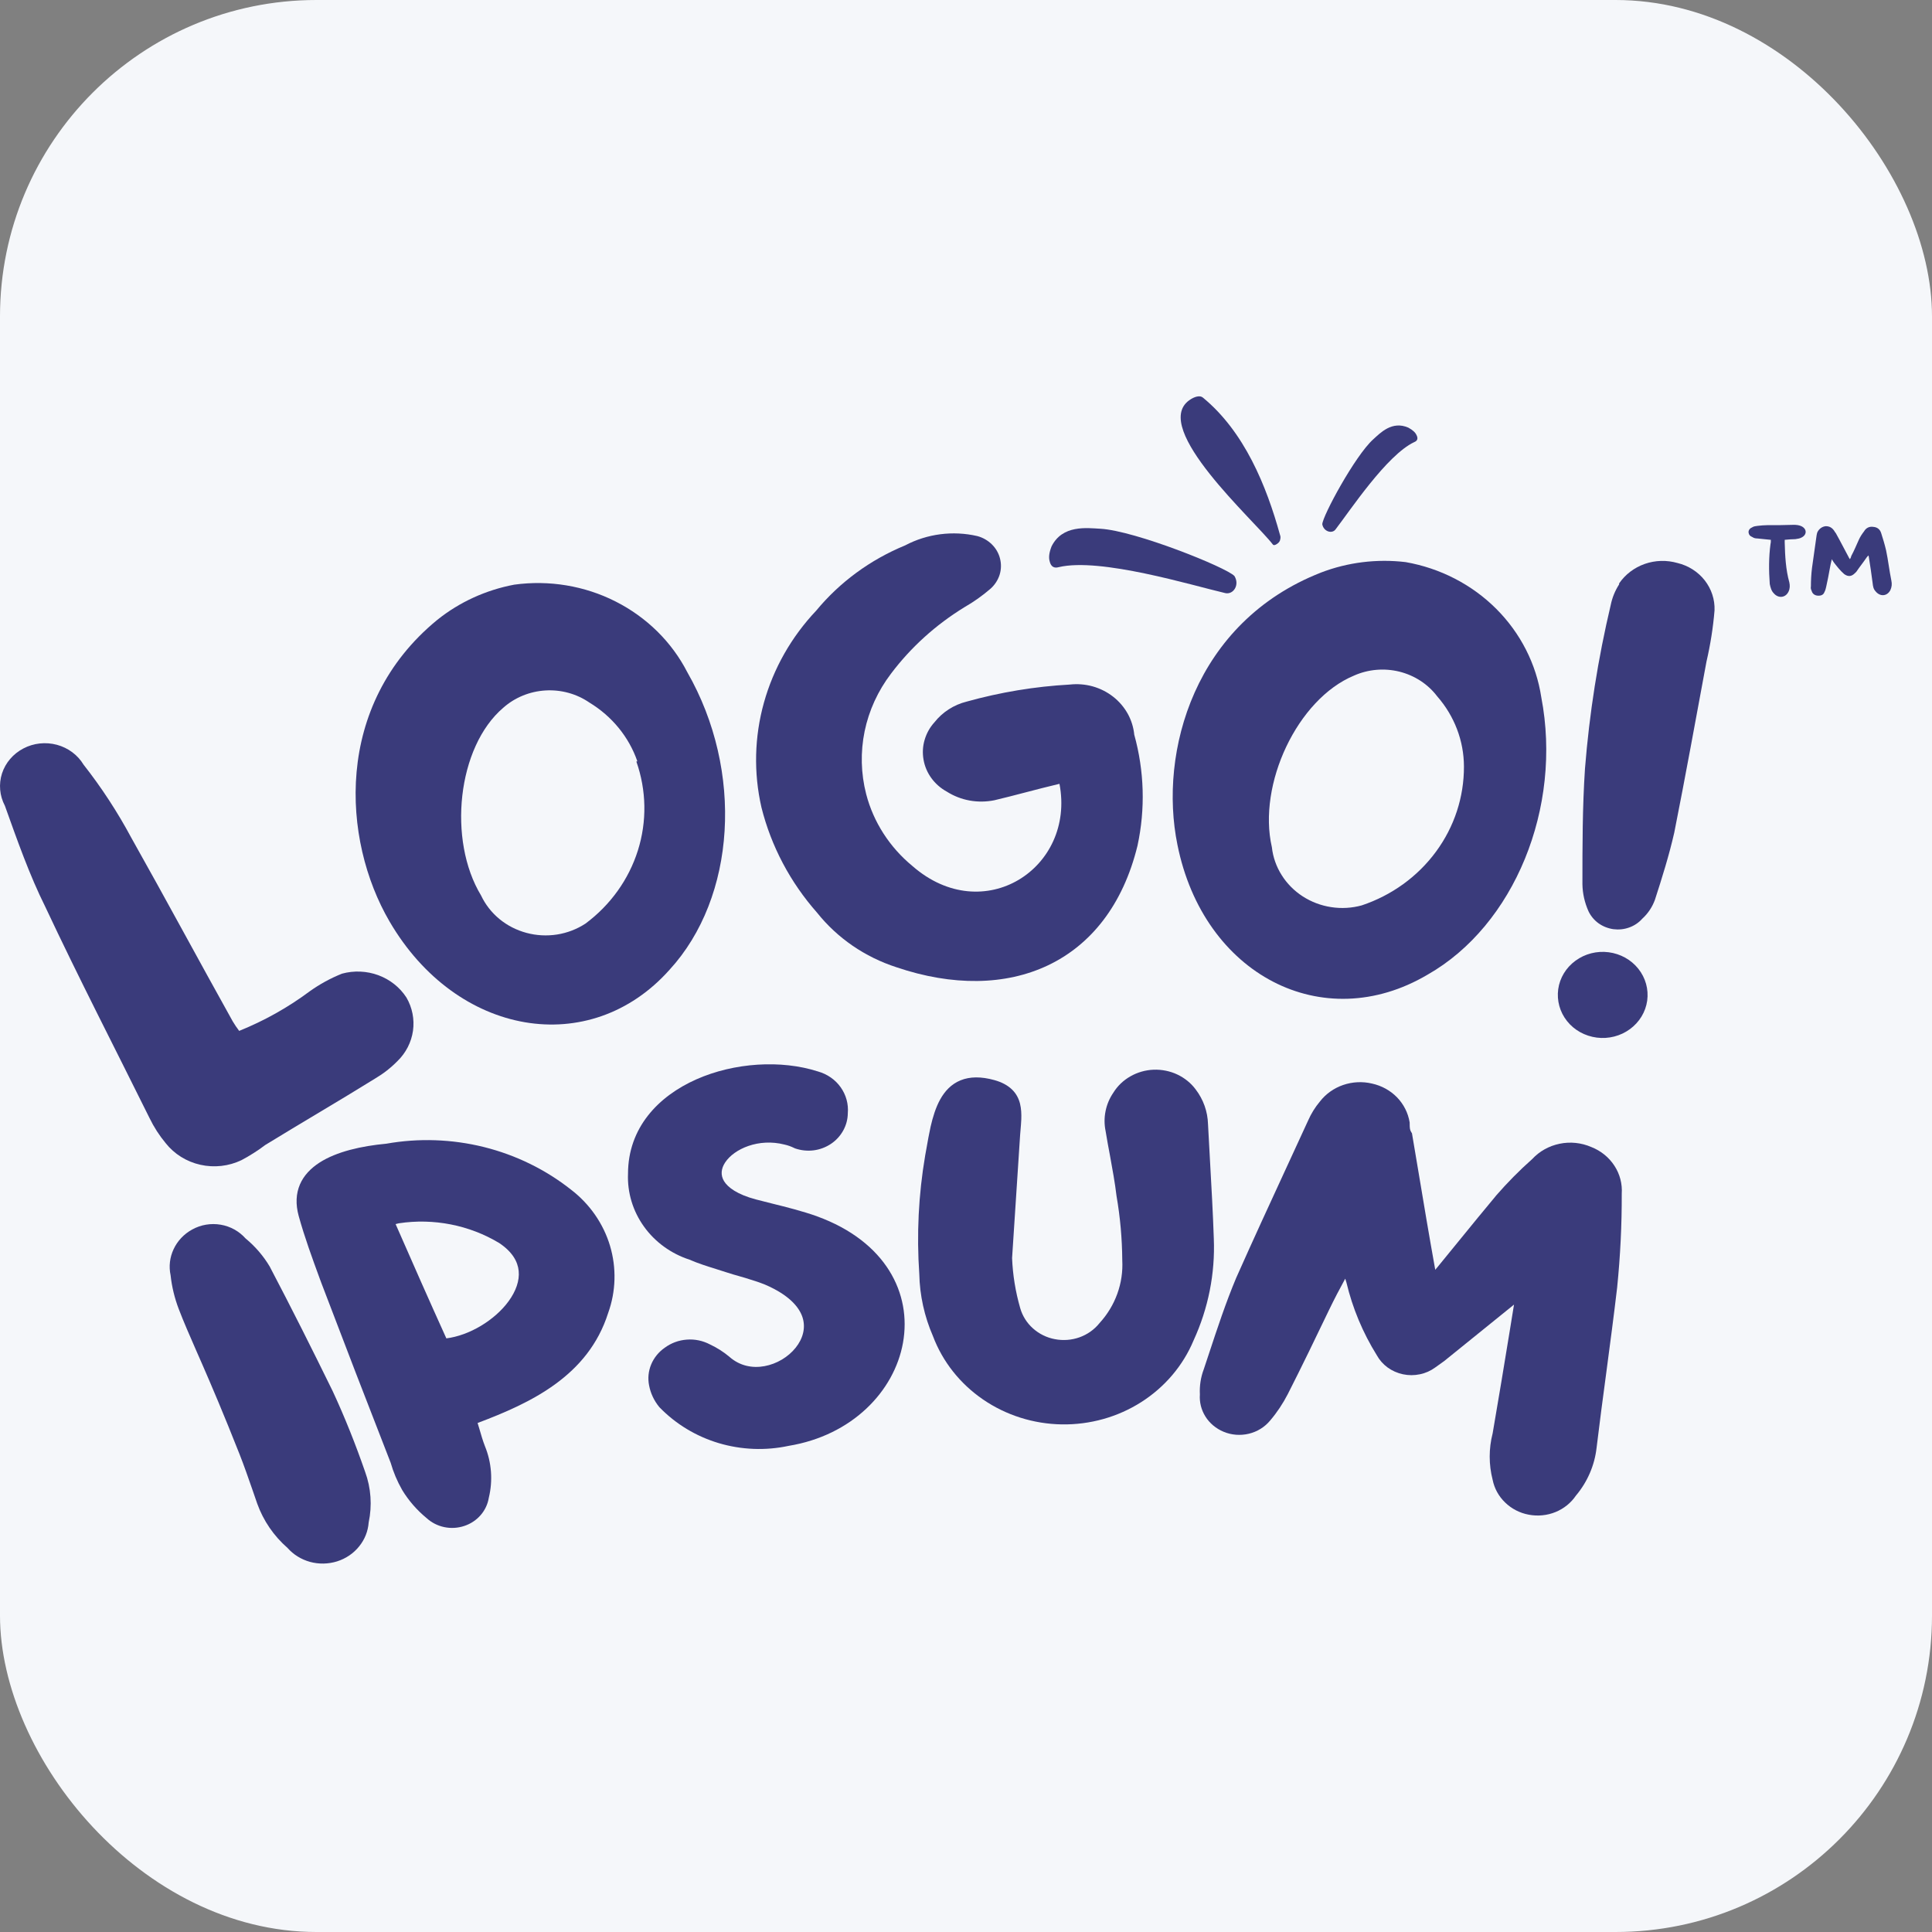 <svg width="34" height="34" viewBox="0 0 34 34" fill="none" xmlns="http://www.w3.org/2000/svg">
<rect x="0" y="0" width="34" height="34" fill="#808080" stroke="none"/>
<rect width="34" height="34" rx="5.569" fill="#F5F7FA"/>
<g clip-path="url(#clip0_211_2521)">
<path d="M31.164 9.5C31.164 9.524 31.164 9.554 31.158 9.572C31.127 9.805 31.127 10.039 31.145 10.278C31.158 10.338 31.171 10.398 31.22 10.446C31.302 10.536 31.426 10.518 31.476 10.41C31.501 10.356 31.501 10.302 31.489 10.248C31.426 10.021 31.414 9.781 31.408 9.548C31.408 9.536 31.408 9.518 31.408 9.5C31.476 9.494 31.539 9.488 31.595 9.488C31.638 9.482 31.676 9.476 31.707 9.458C31.801 9.41 31.801 9.308 31.701 9.26C31.663 9.242 31.613 9.236 31.57 9.236C31.414 9.242 31.258 9.242 31.102 9.242C31.046 9.242 30.99 9.248 30.933 9.254C30.902 9.26 30.865 9.26 30.84 9.278C30.796 9.296 30.771 9.326 30.771 9.368C30.777 9.41 30.796 9.434 30.84 9.452C30.865 9.47 30.896 9.476 30.927 9.476C31.002 9.482 31.083 9.494 31.164 9.5ZM32.88 9.775C32.88 9.781 32.886 9.787 32.886 9.787C32.911 9.949 32.936 10.104 32.955 10.26C32.961 10.314 32.967 10.362 33.005 10.404C33.086 10.506 33.211 10.494 33.267 10.386C33.292 10.332 33.298 10.278 33.285 10.218C33.248 10.039 33.229 9.859 33.192 9.685C33.167 9.578 33.136 9.476 33.105 9.38C33.086 9.32 33.042 9.278 32.967 9.272C32.892 9.26 32.836 9.296 32.805 9.35C32.768 9.398 32.736 9.446 32.712 9.5C32.668 9.596 32.63 9.691 32.581 9.781C32.574 9.805 32.568 9.823 32.556 9.841C32.549 9.829 32.543 9.823 32.543 9.823C32.462 9.673 32.387 9.524 32.306 9.38C32.294 9.368 32.287 9.356 32.281 9.344C32.244 9.29 32.2 9.26 32.131 9.26C32.069 9.266 32.019 9.302 31.988 9.356C31.975 9.38 31.975 9.398 31.969 9.422C31.944 9.614 31.913 9.805 31.888 9.997C31.875 10.104 31.869 10.212 31.869 10.32C31.863 10.344 31.869 10.374 31.882 10.398C31.894 10.446 31.932 10.476 31.982 10.482C32.044 10.488 32.088 10.47 32.106 10.422C32.125 10.386 32.131 10.356 32.138 10.326C32.163 10.218 32.181 10.117 32.2 10.015C32.212 9.955 32.219 9.907 32.237 9.841C32.25 9.865 32.262 9.883 32.275 9.901C32.331 9.973 32.387 10.045 32.456 10.104C32.524 10.152 32.581 10.146 32.637 10.093C32.649 10.081 32.655 10.075 32.668 10.063C32.724 9.979 32.793 9.895 32.849 9.811C32.861 9.799 32.867 9.787 32.88 9.775Z" fill="#3A3B7B"/>
<path d="M18.505 9.617C18.461 9.731 18.453 9.813 18.473 9.881C18.495 9.974 18.553 10.004 18.631 9.981C19.363 9.807 20.97 10.3 21.565 10.438C21.706 10.467 21.82 10.293 21.724 10.137C21.584 9.986 19.978 9.34 19.365 9.305C19.125 9.292 18.695 9.233 18.505 9.617Z" fill="#3A3B7B"/>
<path d="M24.785 7.526C24.863 7.569 24.907 7.61 24.928 7.656C24.96 7.717 24.943 7.759 24.889 7.78C24.405 8.007 23.76 8.984 23.5 9.321C23.437 9.398 23.292 9.353 23.27 9.226C23.274 9.081 23.846 8.021 24.165 7.733C24.29 7.62 24.497 7.399 24.785 7.526Z" fill="#3A3B7B"/>
<path d="M20.927 7.045C21.021 6.977 21.119 6.953 21.169 6.997C21.899 7.597 22.287 8.547 22.527 9.417C22.536 9.437 22.537 9.466 22.529 9.496C22.526 9.522 22.507 9.55 22.475 9.571C22.442 9.594 22.413 9.601 22.399 9.581C22.079 9.163 20.25 7.536 20.927 7.045Z" fill="#3A3B7B"/>
<path d="M5.451 17.445C5.626 17.32 5.816 17.216 6.018 17.135C6.229 17.077 6.454 17.087 6.658 17.162C6.863 17.238 7.036 17.375 7.152 17.554C7.256 17.732 7.296 17.938 7.268 18.14C7.239 18.342 7.143 18.53 6.993 18.675C6.877 18.793 6.746 18.895 6.602 18.98C5.961 19.378 5.315 19.753 4.668 20.15C4.536 20.25 4.396 20.339 4.249 20.417C4.025 20.524 3.769 20.553 3.526 20.498C3.283 20.444 3.067 20.309 2.916 20.118C2.803 19.982 2.708 19.834 2.632 19.677C2.02 18.441 1.385 17.211 0.795 15.954C0.523 15.41 0.302 14.784 0.086 14.18C-0.007 14.004 -0.025 13.8 0.035 13.612C0.096 13.424 0.231 13.266 0.411 13.172C0.591 13.077 0.803 13.054 1.001 13.107C1.198 13.16 1.367 13.285 1.47 13.456C1.787 13.86 2.068 14.29 2.309 14.74C2.922 15.829 3.506 16.917 4.095 17.973C4.13 18.032 4.168 18.088 4.209 18.142C4.653 17.963 5.07 17.729 5.451 17.445Z" fill="#3A3B7B"/>
<path d="M11.783 17.066C10.383 18.638 8.035 18.241 6.855 16.216C6.016 14.779 5.869 12.406 7.695 10.909C8.085 10.596 8.551 10.383 9.05 10.289C9.662 10.205 10.286 10.308 10.833 10.585C11.38 10.862 11.822 11.297 12.095 11.829C13.093 13.571 12.952 15.792 11.783 17.066ZM11.216 13.397C11.068 12.969 10.769 12.604 10.371 12.363C10.146 12.209 9.873 12.134 9.597 12.151C9.321 12.168 9.06 12.275 8.857 12.455C8.046 13.146 7.876 14.785 8.466 15.759C8.541 15.918 8.651 16.059 8.789 16.173C8.927 16.287 9.09 16.37 9.265 16.417C9.44 16.464 9.623 16.474 9.803 16.446C9.982 16.418 10.153 16.352 10.303 16.254C10.743 15.927 11.065 15.477 11.226 14.966C11.387 14.455 11.377 13.908 11.199 13.402L11.216 13.397Z" fill="#3A3B7B"/>
<path d="M17.5 14.083C17.356 14.112 17.208 14.114 17.064 14.088C16.92 14.062 16.783 14.008 16.66 13.93C16.554 13.872 16.462 13.791 16.391 13.694C16.32 13.597 16.273 13.486 16.253 13.37C16.232 13.253 16.238 13.133 16.272 13.02C16.305 12.906 16.364 12.8 16.445 12.711C16.586 12.532 16.786 12.403 17.012 12.347C17.604 12.182 18.212 12.081 18.827 12.047C18.962 12.032 19.099 12.043 19.229 12.079C19.36 12.116 19.482 12.177 19.587 12.259C19.693 12.341 19.78 12.443 19.845 12.558C19.909 12.673 19.948 12.799 19.961 12.929C20.138 13.567 20.158 14.236 20.018 14.883C19.507 16.973 17.749 17.691 15.776 17.022C15.222 16.843 14.736 16.509 14.381 16.064C13.907 15.528 13.571 14.892 13.4 14.208C13.261 13.599 13.276 12.967 13.444 12.365C13.612 11.763 13.927 11.208 14.364 10.746C14.778 10.245 15.316 9.85 15.929 9.598C16.316 9.393 16.77 9.335 17.199 9.434C17.297 9.46 17.385 9.511 17.456 9.581C17.526 9.65 17.576 9.737 17.599 9.831C17.623 9.926 17.62 10.025 17.591 10.117C17.561 10.21 17.506 10.294 17.432 10.36C17.29 10.483 17.136 10.592 16.972 10.686C16.468 10.995 16.029 11.392 15.679 11.857C15.45 12.158 15.292 12.503 15.216 12.869C15.141 13.235 15.15 13.612 15.243 13.974C15.371 14.468 15.657 14.911 16.059 15.242C17.307 16.331 18.929 15.28 18.645 13.794C18.231 13.892 17.869 13.996 17.5 14.083Z" fill="#3A3B7B"/>
<path d="M25.122 17.153C23.279 18.241 21.18 17.153 20.721 14.867C20.387 13.234 21.022 10.948 23.245 10.077C23.718 9.895 24.231 9.832 24.736 9.892C25.343 9.998 25.901 10.285 26.329 10.712C26.757 11.139 27.035 11.684 27.124 12.27C27.498 14.213 26.647 16.287 25.122 17.153ZM25.763 13.489C25.762 13.037 25.595 12.6 25.292 12.254C25.13 12.04 24.895 11.887 24.628 11.82C24.361 11.754 24.079 11.778 23.829 11.889C22.831 12.303 22.128 13.805 22.383 14.91C22.402 15.084 22.461 15.251 22.555 15.4C22.648 15.549 22.775 15.677 22.926 15.775C23.077 15.872 23.248 15.937 23.427 15.964C23.607 15.992 23.79 15.981 23.965 15.933C24.492 15.757 24.949 15.426 25.271 14.988C25.594 14.55 25.765 14.026 25.763 13.489Z" fill="#3A3B7B"/>
<path d="M28.988 17.61C28.96 17.809 28.851 17.989 28.684 18.111C28.518 18.233 28.308 18.287 28.1 18.26C27.892 18.233 27.704 18.129 27.577 17.969C27.45 17.809 27.395 17.608 27.422 17.408C27.45 17.209 27.559 17.029 27.726 16.907C27.892 16.785 28.102 16.731 28.31 16.758C28.517 16.785 28.705 16.889 28.832 17.049C28.96 17.209 29.015 17.411 28.988 17.61ZM28.494 10.267C28.602 10.109 28.76 9.989 28.945 9.924C29.13 9.859 29.332 9.854 29.521 9.908C29.712 9.954 29.882 10.062 30 10.213C30.119 10.365 30.18 10.551 30.173 10.741C30.148 11.045 30.1 11.347 30.031 11.644C29.844 12.651 29.662 13.658 29.464 14.654C29.373 15.052 29.254 15.433 29.124 15.835C29.078 15.961 29.003 16.075 28.902 16.167C28.84 16.237 28.761 16.29 28.672 16.322C28.582 16.355 28.486 16.364 28.392 16.352C28.297 16.338 28.208 16.303 28.131 16.248C28.055 16.193 27.995 16.12 27.955 16.037C27.888 15.887 27.851 15.726 27.848 15.563C27.848 14.888 27.848 14.208 27.893 13.527C27.97 12.557 28.122 11.592 28.347 10.643C28.373 10.516 28.423 10.394 28.494 10.284V10.267Z" fill="#3A3B7B"/>
<path fill-rule="evenodd" clip-rule="evenodd" d="M3.055 21.984C2.988 22.127 2.969 22.287 3.002 22.441C3.024 22.644 3.072 22.843 3.145 23.035C3.235 23.27 3.337 23.502 3.462 23.788C3.491 23.854 3.521 23.923 3.553 23.995C3.722 24.383 3.934 24.878 4.217 25.595C4.297 25.798 4.368 26.004 4.44 26.21C4.469 26.294 4.498 26.378 4.527 26.462C4.634 26.76 4.817 27.029 5.06 27.241C5.163 27.358 5.3 27.443 5.454 27.486C5.61 27.529 5.776 27.526 5.931 27.478C6.086 27.429 6.222 27.337 6.321 27.213C6.419 27.092 6.477 26.946 6.488 26.793C6.551 26.495 6.53 26.187 6.425 25.9C6.26 25.424 6.071 24.947 5.854 24.48L5.853 24.478C5.495 23.748 5.132 23.023 4.751 22.298L4.749 22.293C4.637 22.104 4.492 21.935 4.321 21.794C4.209 21.668 4.055 21.582 3.886 21.553C3.712 21.523 3.533 21.553 3.381 21.638C3.237 21.717 3.123 21.838 3.055 21.984Z" fill="#3A3B7B"/>
<path fill-rule="evenodd" clip-rule="evenodd" d="M8.516 20.186C7.955 20.047 7.37 20.026 6.8 20.127C6.359 20.168 5.925 20.266 5.624 20.459C5.471 20.558 5.347 20.684 5.278 20.845C5.209 21.007 5.2 21.191 5.256 21.397C5.36 21.774 5.495 22.141 5.629 22.507L5.651 22.566L5.651 22.567C6.055 23.629 6.463 24.687 6.875 25.742C6.923 25.908 6.99 26.068 7.077 26.22L7.078 26.222C7.192 26.41 7.339 26.578 7.511 26.719C7.597 26.797 7.704 26.851 7.82 26.875C7.936 26.899 8.058 26.892 8.171 26.854C8.284 26.817 8.384 26.75 8.46 26.662C8.535 26.575 8.584 26.47 8.602 26.359C8.676 26.056 8.652 25.739 8.534 25.45C8.496 25.352 8.467 25.253 8.437 25.148C8.426 25.113 8.416 25.078 8.405 25.042C9.347 24.688 10.35 24.213 10.702 23.108C10.84 22.726 10.851 22.312 10.735 21.923C10.618 21.534 10.379 21.189 10.049 20.936C9.601 20.582 9.078 20.326 8.516 20.186ZM6.962 21.542C6.98 21.537 6.999 21.532 7.018 21.528C7.631 21.435 8.259 21.559 8.785 21.875C9.017 22.03 9.112 22.202 9.128 22.367C9.145 22.537 9.08 22.722 8.951 22.899C8.706 23.235 8.258 23.503 7.855 23.553C7.56 22.902 7.261 22.225 6.962 21.542Z" fill="#3A3B7B"/>
<path d="M12.254 18.995C12.921 18.699 13.748 18.648 14.395 18.856C14.558 18.902 14.7 19 14.795 19.135C14.89 19.269 14.934 19.43 14.92 19.591C14.919 19.696 14.892 19.799 14.841 19.892C14.79 19.986 14.716 20.068 14.625 20.129C14.534 20.19 14.429 20.23 14.319 20.244C14.209 20.258 14.097 20.246 13.992 20.21L13.985 20.207L13.977 20.203C13.924 20.177 13.867 20.156 13.808 20.143L13.804 20.142C13.349 20.026 12.92 20.219 12.763 20.455C12.688 20.567 12.679 20.681 12.741 20.785C12.808 20.895 12.971 21.02 13.303 21.108C13.394 21.132 13.487 21.156 13.582 21.179C13.844 21.244 14.116 21.312 14.379 21.405L14.38 21.406C15.594 21.849 16.046 22.767 15.891 23.631C15.738 24.485 14.995 25.262 13.877 25.445C13.471 25.532 13.048 25.515 12.65 25.397C12.251 25.278 11.892 25.061 11.607 24.767L11.6 24.759C11.51 24.649 11.449 24.519 11.423 24.381C11.398 24.257 11.411 24.128 11.46 24.011C11.509 23.894 11.591 23.793 11.697 23.719C11.81 23.635 11.945 23.585 12.087 23.575C12.228 23.564 12.369 23.594 12.493 23.659C12.617 23.717 12.732 23.79 12.836 23.877L12.838 23.879C13.02 24.039 13.242 24.081 13.454 24.042C13.669 24.003 13.872 23.881 14.002 23.718C14.131 23.557 14.183 23.366 14.122 23.18C14.06 22.993 13.873 22.783 13.463 22.607C13.356 22.564 13.245 22.529 13.13 22.494C13.098 22.485 13.067 22.476 13.035 22.466C12.949 22.442 12.861 22.416 12.775 22.388C12.716 22.368 12.657 22.35 12.599 22.332C12.439 22.282 12.284 22.233 12.134 22.168C11.809 22.062 11.528 21.858 11.333 21.586C11.137 21.313 11.038 20.986 11.052 20.655C11.053 19.849 11.582 19.293 12.254 18.995Z" fill="#3A3B7B"/>
<path d="M20.718 18.909C20.588 18.848 20.445 18.82 20.301 18.825C20.157 18.831 20.017 18.871 19.893 18.942C19.77 19.012 19.667 19.11 19.594 19.228C19.526 19.327 19.479 19.438 19.456 19.554C19.432 19.671 19.433 19.79 19.457 19.906C19.481 20.055 19.508 20.2 19.535 20.343C19.578 20.58 19.621 20.811 19.649 21.047L19.65 21.053C19.714 21.423 19.747 21.797 19.75 22.172L19.75 22.177C19.772 22.582 19.629 22.979 19.35 23.284L19.346 23.289C19.255 23.401 19.134 23.486 18.996 23.535C18.858 23.584 18.708 23.595 18.564 23.567C18.419 23.54 18.286 23.474 18.178 23.377C18.07 23.281 17.993 23.157 17.954 23.021C17.871 22.733 17.823 22.438 17.811 22.14L17.952 19.98C17.954 19.952 17.957 19.923 17.959 19.894C17.965 19.828 17.97 19.761 17.973 19.699C17.976 19.607 17.973 19.513 17.951 19.424C17.928 19.332 17.885 19.246 17.808 19.172C17.732 19.099 17.629 19.044 17.5 19.008C17.266 18.943 17.068 18.945 16.904 19.012C16.739 19.079 16.626 19.204 16.546 19.348C16.467 19.49 16.416 19.659 16.377 19.828C16.349 19.954 16.326 20.086 16.304 20.211C16.296 20.254 16.289 20.297 16.281 20.338L16.281 20.339C16.164 21.027 16.13 21.726 16.178 22.421C16.186 22.797 16.268 23.168 16.419 23.515C16.588 23.963 16.895 24.351 17.299 24.628C17.704 24.906 18.188 25.059 18.685 25.067C19.183 25.075 19.671 24.938 20.085 24.674C20.499 24.41 20.82 24.032 21.005 23.589C21.264 23.025 21.386 22.412 21.361 21.797C21.346 21.347 21.32 20.894 21.295 20.444C21.282 20.222 21.27 20.002 21.259 19.783C21.253 19.563 21.178 19.35 21.042 19.172C20.959 19.06 20.847 18.97 20.718 18.909Z" fill="#3A3B7B"/>
<path d="M25.3 22.296C25.287 22.312 25.273 22.328 25.258 22.346C25.153 21.762 25.055 21.18 24.958 20.596C24.923 20.387 24.887 20.176 24.852 19.966L24.848 19.943L24.835 19.923C24.811 19.885 24.808 19.848 24.808 19.768V19.759L24.807 19.75C24.78 19.585 24.703 19.433 24.585 19.311C24.467 19.19 24.314 19.106 24.145 19.069C23.977 19.029 23.8 19.038 23.637 19.094C23.474 19.15 23.332 19.251 23.229 19.384C23.143 19.486 23.073 19.6 23.02 19.721C22.901 19.982 22.78 20.243 22.659 20.505L22.657 20.509C22.355 21.164 22.051 21.822 21.756 22.486L21.755 22.488C21.574 22.919 21.424 23.372 21.275 23.824C21.245 23.914 21.215 24.005 21.185 24.095C21.131 24.237 21.108 24.389 21.116 24.54C21.106 24.676 21.14 24.811 21.213 24.928C21.287 25.047 21.399 25.14 21.532 25.196C21.672 25.255 21.829 25.267 21.979 25.231C22.127 25.195 22.259 25.113 22.354 24.997C22.475 24.855 22.578 24.699 22.663 24.534C22.913 24.043 23.152 23.546 23.39 23.051C23.482 22.86 23.572 22.689 23.674 22.502C23.681 22.525 23.688 22.547 23.695 22.57C23.802 23.02 23.982 23.452 24.229 23.849C24.275 23.933 24.34 24.007 24.419 24.065C24.499 24.123 24.591 24.164 24.69 24.185C24.788 24.206 24.889 24.206 24.988 24.185C25.086 24.165 25.178 24.124 25.258 24.065L25.416 23.952L26.644 22.959L26.572 23.403C26.472 24.014 26.373 24.619 26.268 25.225C26.199 25.493 26.199 25.774 26.268 26.042C26.298 26.193 26.374 26.332 26.487 26.441C26.601 26.552 26.746 26.627 26.904 26.656C27.063 26.686 27.227 26.67 27.376 26.609C27.522 26.549 27.646 26.449 27.733 26.321C27.936 26.08 28.062 25.788 28.097 25.48C28.149 25.045 28.208 24.604 28.267 24.163C28.334 23.656 28.402 23.148 28.46 22.65L28.46 22.648C28.515 22.103 28.542 21.555 28.54 21.008C28.552 20.834 28.507 20.662 28.411 20.515C28.315 20.367 28.173 20.252 28.005 20.186C27.83 20.11 27.634 20.089 27.447 20.128C27.26 20.166 27.091 20.261 26.965 20.397C26.738 20.598 26.526 20.814 26.328 21.041L26.327 21.043C26.112 21.3 25.898 21.563 25.686 21.823C25.557 21.982 25.428 22.14 25.3 22.296Z" fill="#3A3B7B"/>
</g>
<defs>
<clipPath id="clip0_211_2521">
<rect width="32.715" height="20.186" fill="white" transform="translate(6.21105e-05 6.975) scale(1.018)"/>
</clipPath>
</defs>
</svg>
